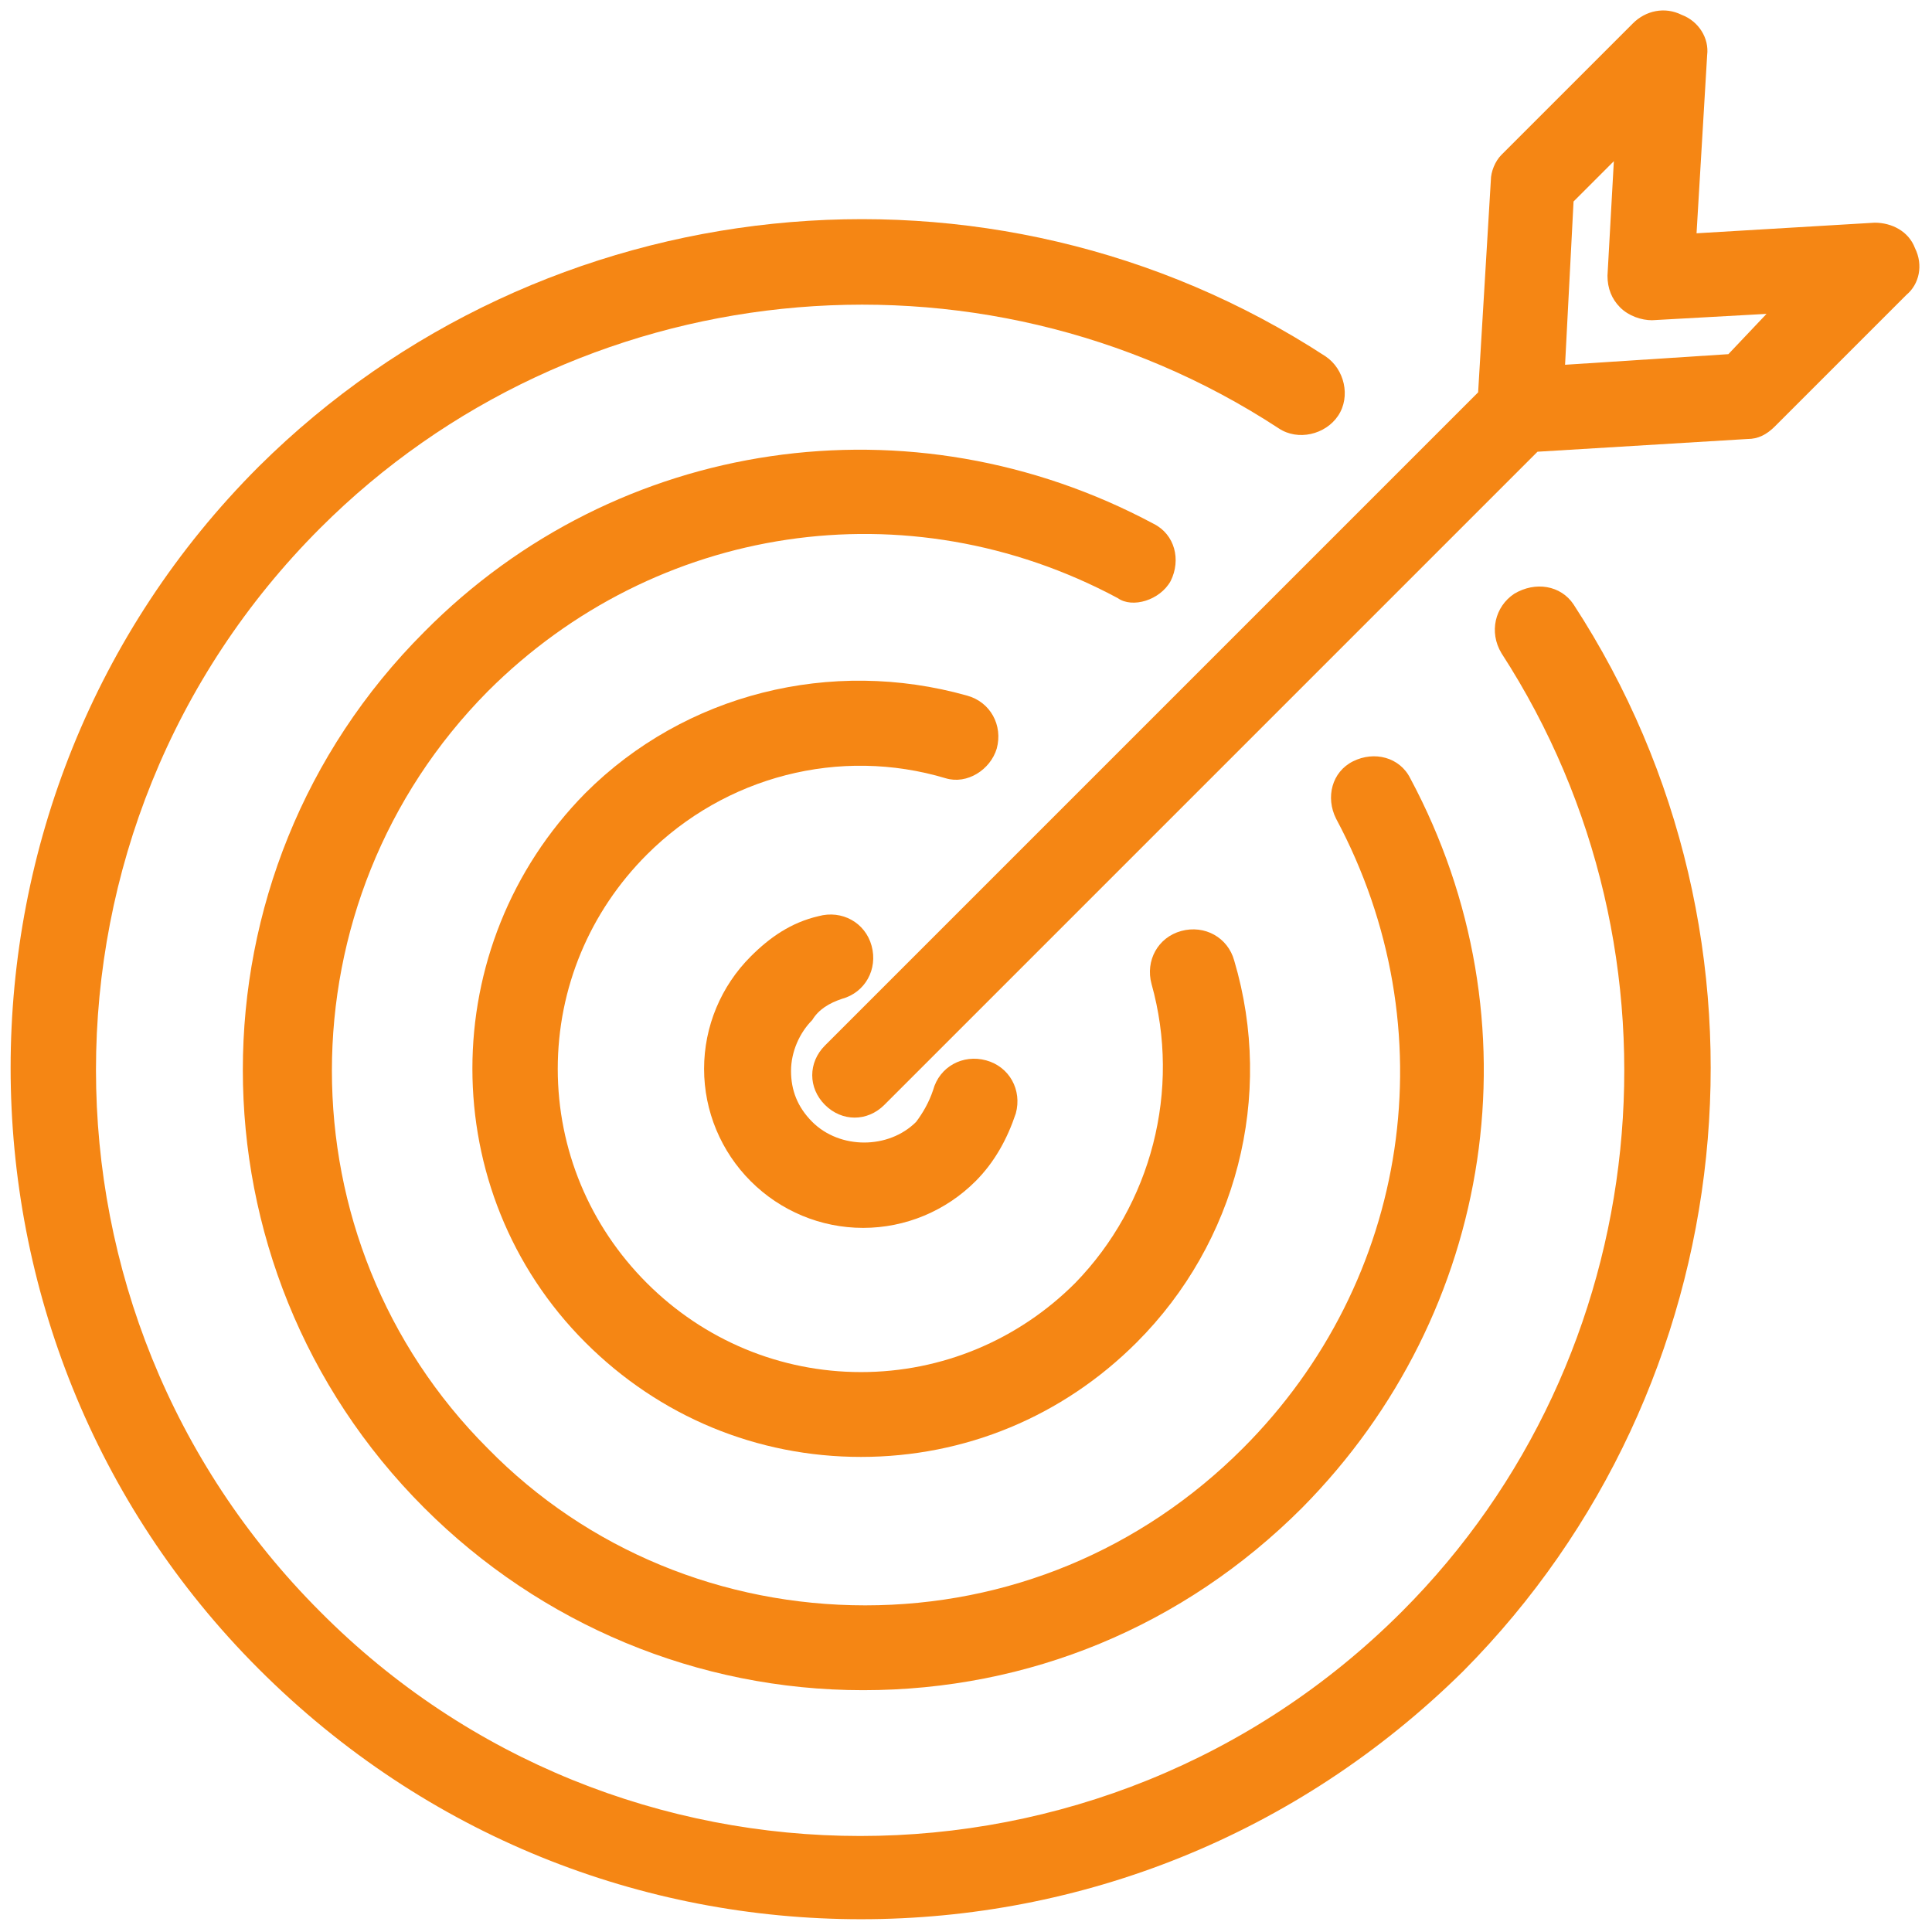 <?xml version="1.0" encoding="utf-8"?>
<!-- Generator: Adobe Illustrator 27.1.1, SVG Export Plug-In . SVG Version: 6.00 Build 0)  -->
<svg version="1.1" id="Layer_1" xmlns="http://www.w3.org/2000/svg" xmlns:xlink="http://www.w3.org/1999/xlink" x="0px" y="0px"
	 viewBox="0 0 256 256" style="enable-background:new 0 0 256 256;" xml:space="preserve">
<style type="text/css">
	.st0{fill:#F58614;}
</style>
<g transform="translate(1.407 1.407) scale(2.81 2.81)">
	<path class="st0" d="M89.8,11.2c-0.3-0.8-1.1-1.2-1.9-1.2l-8.4,0.5l0.5-8.4c0.1-0.8-0.4-1.6-1.2-1.9C78-0.2,77.1,0,76.5,0.6
		l-6.2,6.2C70,7.1,69.8,7.6,69.8,8L69.2,18L38.4,48.8c-0.8,0.8-0.8,2,0,2.8c0.4,0.4,0.9,0.6,1.4,0.6s1-0.2,1.4-0.6L72,20.8l9.9-0.6
		c0.5,0,0.9-0.2,1.3-0.6l6.2-6.2C90,12.9,90.2,12,89.8,11.2z M81,16.2l-7.7,0.5L73.7,9l1.9-1.9l-0.3,5.4c0,0.6,0.2,1.1,0.6,1.5
		s1,0.6,1.5,0.6l5.4-0.3L81,16.2z"/>
	<path class="st0" d="M39.2,46.6c1.1-0.3,1.7-1.4,1.4-2.5c-0.3-1.1-1.4-1.7-2.5-1.4c-1.3,0.3-2.3,1-3.2,1.9
		c-1.4,1.4-2.2,3.3-2.2,5.3s0.8,3.9,2.2,5.3c1.4,1.4,3.3,2.2,5.3,2.2s3.9-0.8,5.3-2.2c0.9-0.9,1.5-2,1.9-3.2
		c0.3-1.1-0.3-2.2-1.4-2.5c-1.1-0.3-2.2,0.3-2.5,1.4c-0.2,0.6-0.5,1.1-0.8,1.5c-1.3,1.3-3.6,1.3-4.9,0c-0.7-0.7-1-1.5-1-2.4
		c0-0.9,0.4-1.8,1-2.4C38.1,47.1,38.6,46.8,39.2,46.6z"/>
	<path class="st0" d="M46.5,34.8c0.3-1.1-0.3-2.2-1.4-2.5c-6.4-1.8-13.3-0.1-18,4.6c-7.1,7.2-7.1,18.8,0,25.9
		c3.5,3.5,8.1,5.4,13,5.4s9.5-1.9,13-5.4c4.7-4.7,6.5-11.6,4.6-18c-0.3-1.1-1.4-1.7-2.5-1.4c-1.1,0.3-1.7,1.4-1.4,2.5
		c1.4,5,0,10.4-3.6,14.1c-2.7,2.7-6.3,4.2-10.1,4.2S32.7,62.7,30,60s-4.2-6.3-4.2-10.1s1.5-7.4,4.2-10.1c3.7-3.7,9.1-5.1,14.1-3.6
		C45.1,36.5,46.2,35.8,46.5,34.8z"/>
	<path class="st0" d="M54.7,26.9c0.5-1,0.2-2.2-0.8-2.7c-11.4-6.1-25.3-4.1-34.4,5.1c-11.4,11.4-11.4,29.9,0,41.3
		c5.5,5.5,12.9,8.6,20.7,8.6s15.1-3,20.7-8.6c9.1-9.2,11.2-23,5.1-34.4c-0.5-1-1.7-1.3-2.7-0.8c-1,0.5-1.3,1.7-0.8,2.7
		c5.3,9.9,3.5,21.8-4.4,29.7c-4.8,4.8-11.1,7.4-17.8,7.4c-6.7,0-13.1-2.6-17.8-7.4c-9.8-9.8-9.8-25.8,0-35.7
		c7.9-7.9,19.8-9.7,29.7-4.4C52.9,28.2,54.2,27.8,54.7,26.9z"/>
	<path class="st0" d="M70.9,27.5c-0.9,0.6-1.2,1.8-0.6,2.8c9.2,14.2,7.3,33.2-4.7,45.2c-14.1,14.1-37,14.1-51,0
		c-14.1-14.1-14.1-37,0-51.1c12-12,31-14,45.2-4.7c0.9,0.6,2.2,0.3,2.8-0.6s0.3-2.2-0.6-2.8C46.2,6,25.1,8.2,11.7,21.5
		c-15.6,15.6-15.6,41.1,0,56.7C19.6,86.1,29.8,90,40.1,90s20.5-3.9,28.4-11.7C81.8,64.9,84,43.8,73.7,28
		C73.1,27.1,71.9,26.9,70.9,27.5z"/>
</g>
</svg>
